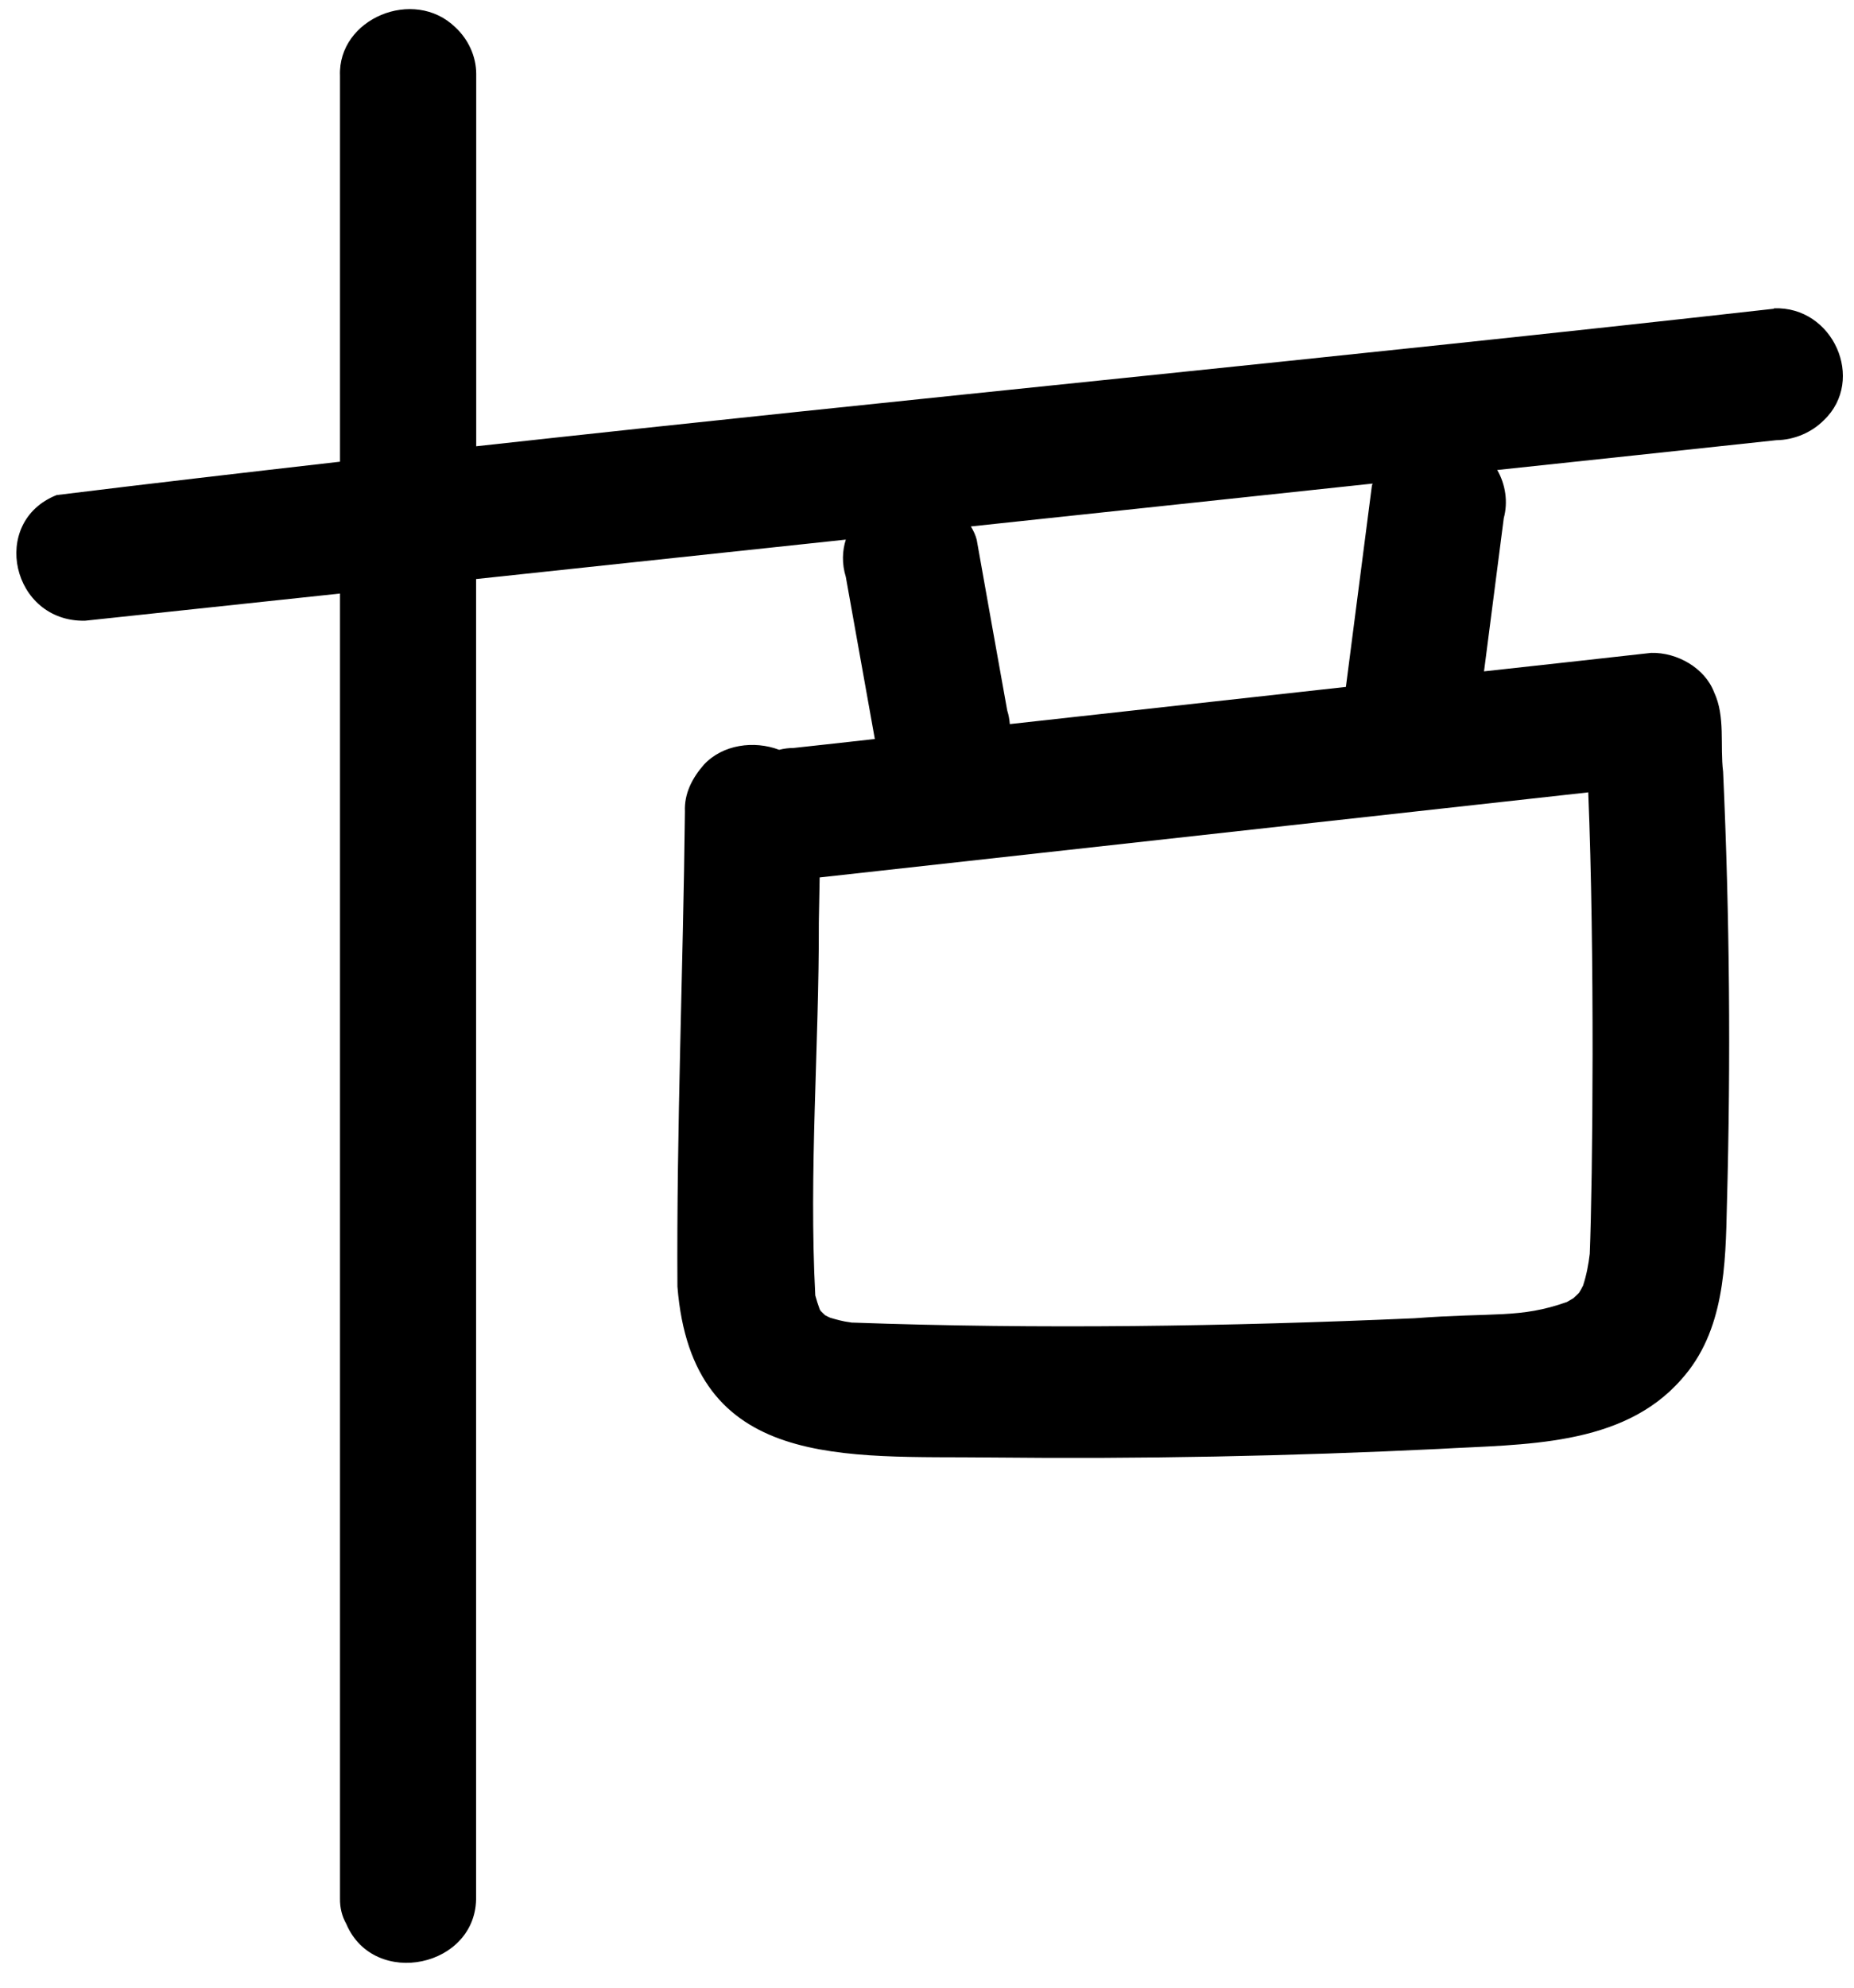 <svg width="70" height="75" viewBox="0 0 70 75" fill="none" xmlns="http://www.w3.org/2000/svg">
<path d="M66.982 11.649C50.677 13.48 34.295 15.043 17.98 16.839V2.778C17.975 2.121 17.682 1.485 17.194 1.032C15.625 -0.496 12.75 0.699 12.837 2.863V17.421C9.268 17.829 5.698 18.242 2.139 18.68C-0.412 19.69 0.447 23.481 3.214 23.421C6.423 23.078 9.628 22.74 12.837 22.396V71.638C12.832 71.981 12.909 72.3 13.074 72.593C14.118 75.056 18.037 74.23 17.975 71.553C17.975 54.985 17.975 38.417 17.975 21.849C22.63 21.352 27.285 20.859 31.935 20.361C31.801 20.784 31.78 21.262 31.935 21.769C32.3 23.809 32.665 25.844 33.03 27.884C32.007 27.999 30.983 28.113 29.959 28.223C29.774 28.223 29.594 28.247 29.419 28.292C28.473 27.934 27.29 28.088 26.58 28.849C26.138 29.352 25.829 29.944 25.86 30.621C25.793 36.591 25.541 42.572 25.577 48.542C26.128 55.513 31.893 54.931 37.443 54.995C43.07 55.055 48.702 54.946 54.324 54.672C57.492 54.488 61.247 54.607 63.484 52.045C65.115 50.234 65.151 47.721 65.202 45.447C65.351 40.004 65.305 34.561 65.058 29.118C64.935 28.133 65.151 27.043 64.719 26.123C64.374 25.212 63.33 24.61 62.342 24.635C60.239 24.869 58.135 25.103 56.031 25.332C56.278 23.406 56.53 21.481 56.777 19.55C56.942 18.943 56.844 18.282 56.53 17.734C60.043 17.361 63.551 16.988 67.064 16.61C67.743 16.6 68.401 16.321 68.869 15.849C70.448 14.336 69.214 11.545 66.977 11.634L66.982 11.649ZM51.824 18.247C51.819 18.272 51.803 18.297 51.798 18.322C51.469 20.854 51.145 23.386 50.816 25.919C46.588 26.387 42.355 26.854 38.127 27.322C38.112 27.153 38.086 26.984 38.029 26.809C37.644 24.665 37.258 22.516 36.877 20.366C36.831 20.182 36.749 20.018 36.656 19.864C41.712 19.326 46.768 18.784 51.824 18.247ZM59.966 29.889C60.213 35.929 60.136 44.497 60.023 47.308C59.976 47.711 59.899 48.114 59.771 48.507C59.724 48.597 59.678 48.691 59.621 48.776C59.555 48.851 59.477 48.915 59.405 48.985C59.313 49.04 59.23 49.09 59.158 49.129C57.379 49.756 56.443 49.512 53.408 49.741C46.346 50.05 39.264 50.159 32.197 49.905C32.187 49.905 32.176 49.905 32.166 49.905C32.14 49.905 32.115 49.895 32.079 49.891C31.847 49.866 31.544 49.781 31.343 49.721C31.281 49.691 31.215 49.662 31.153 49.627C31.096 49.577 31.045 49.522 30.993 49.473C30.983 49.463 30.978 49.448 30.968 49.438C30.957 49.423 30.957 49.413 30.947 49.398C30.885 49.229 30.829 49.055 30.782 48.88C30.536 44.204 30.927 39.492 30.916 34.805C30.927 34.238 30.937 33.676 30.947 33.108C40.617 32.039 50.286 30.969 59.956 29.899L59.966 29.889Z" fill="black"/>
</svg>
